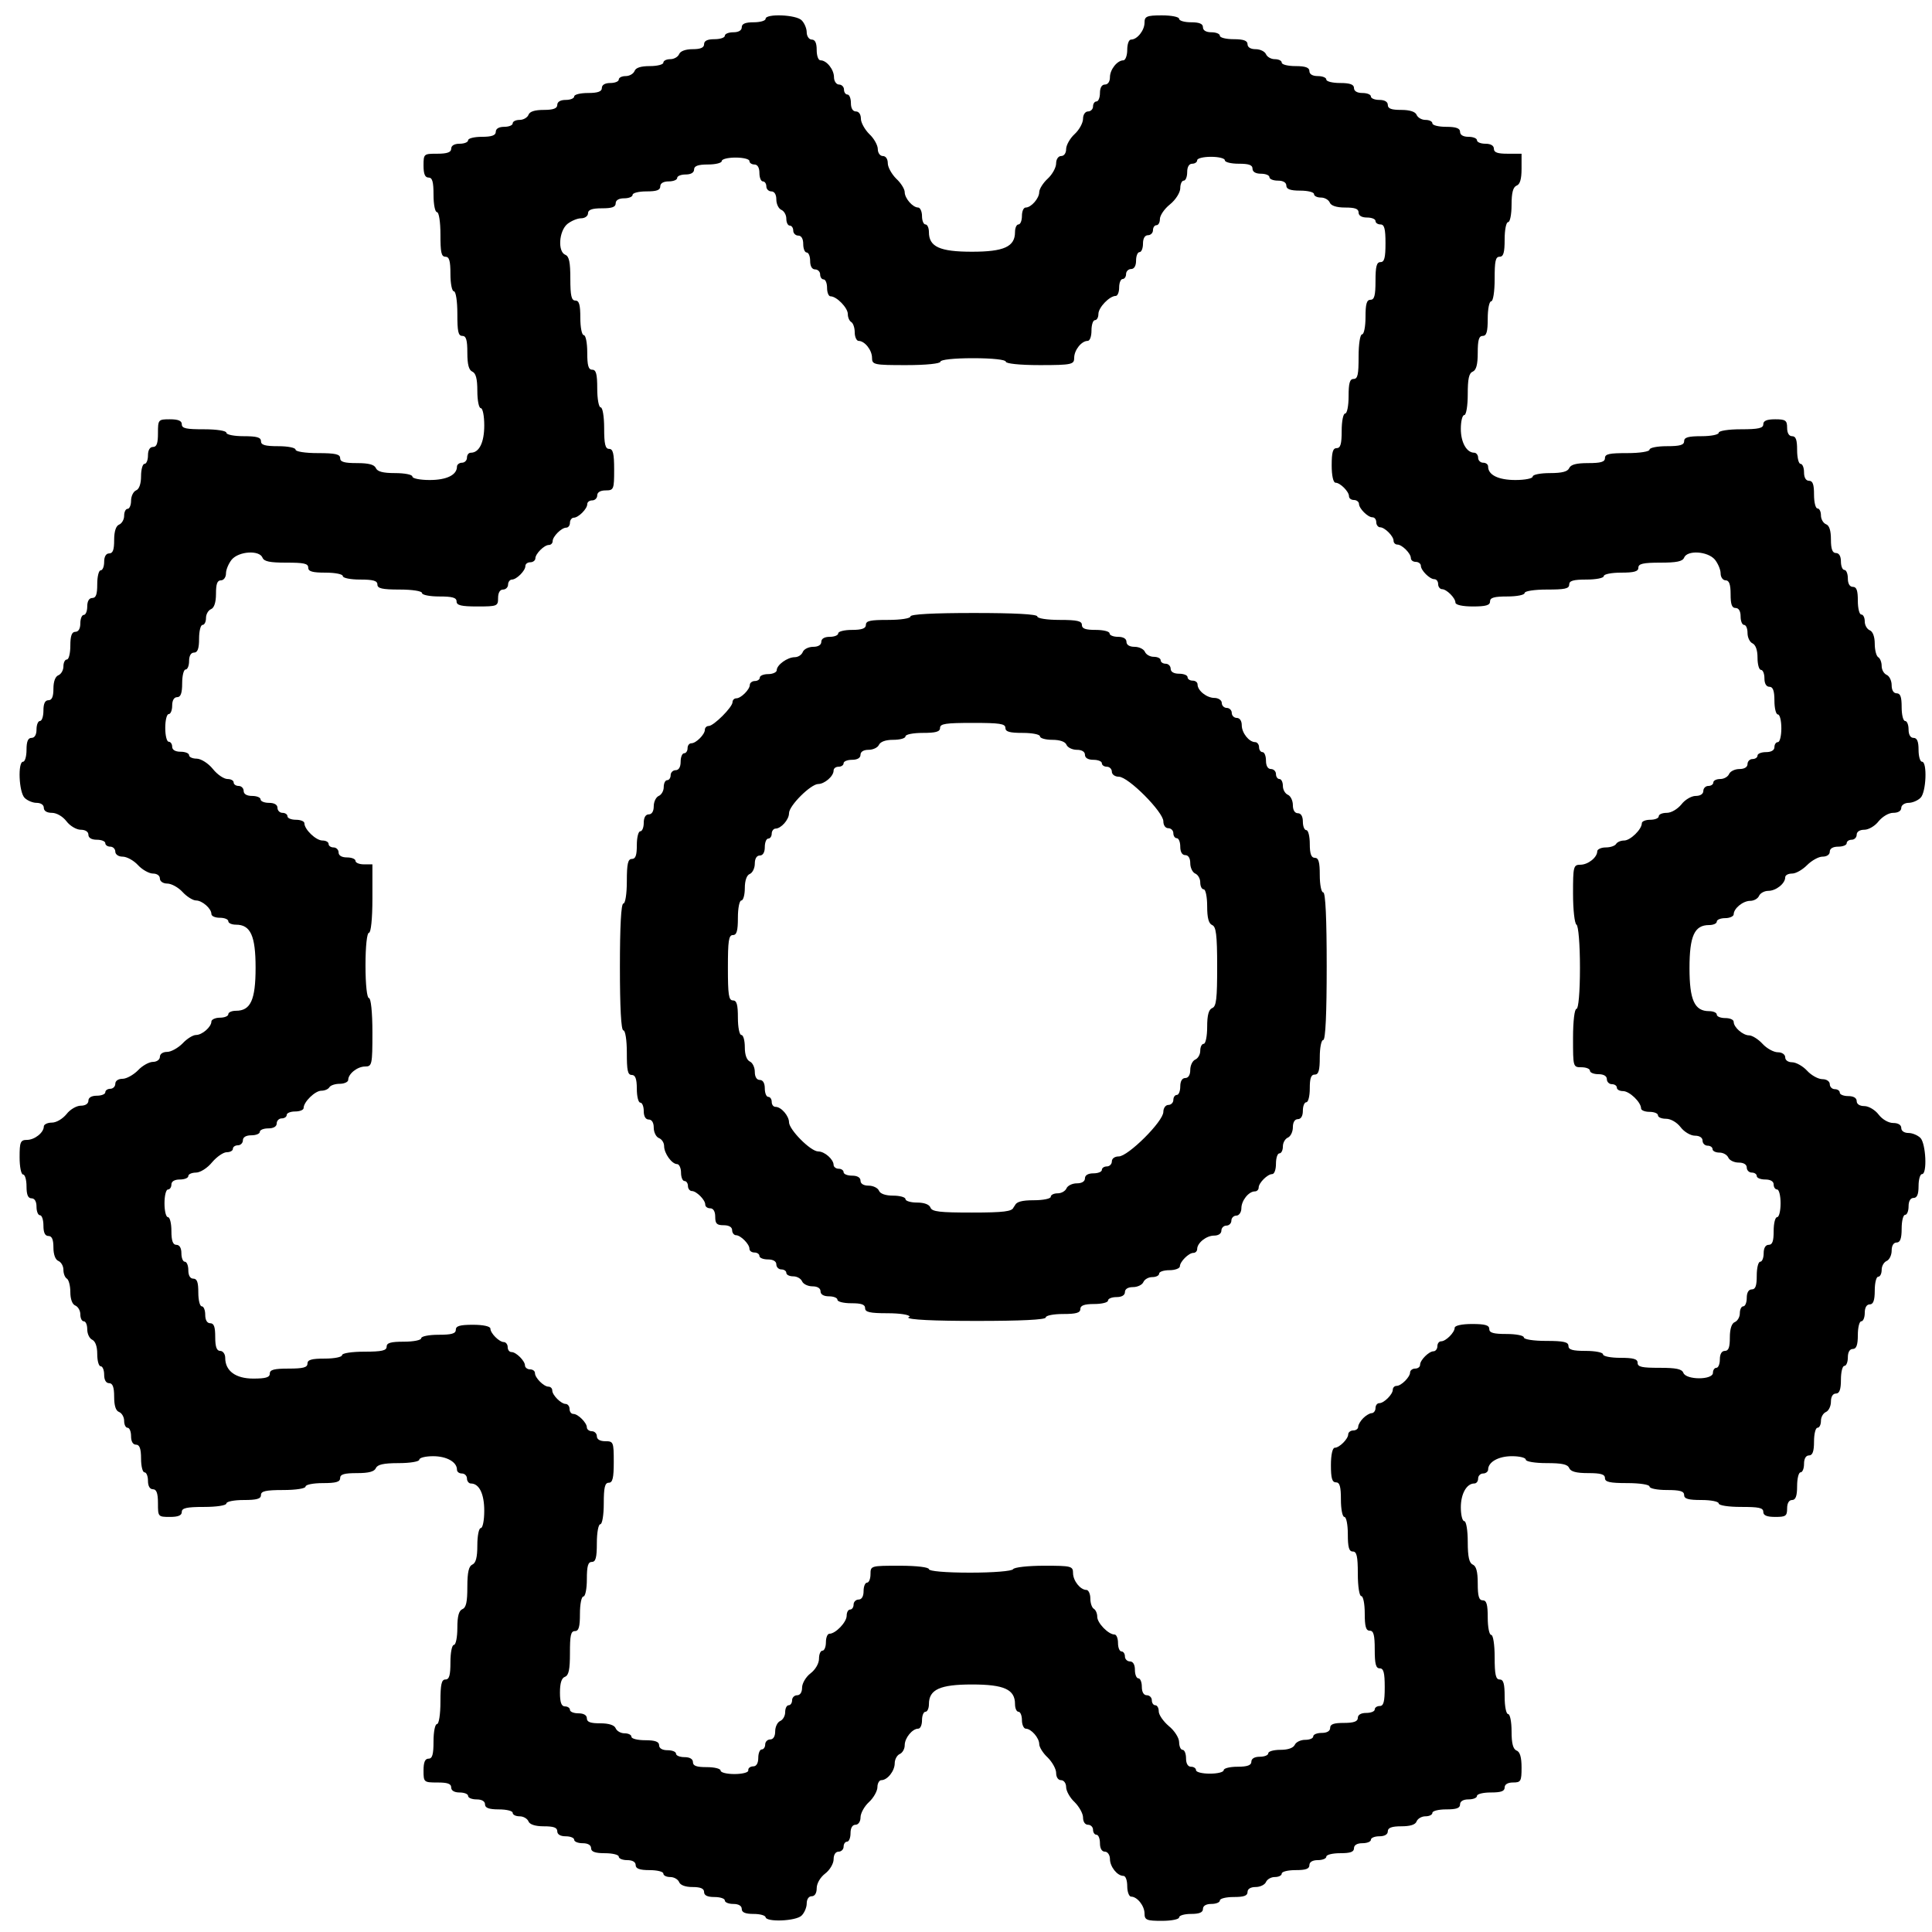 <svg width="19" height="19" version="1.1" viewBox="0 0 5.027 5.027" xml:space="preserve" xmlns="http://www.w3.org/2000/svg"><path d="m1.992 4.989c0-0.005-0.014-0.009-0.031-0.009-0.022 0-0.031-0.004-0.031-0.013 0-0.008-0.008-0.013-0.022-0.013-0.012 0-0.022-0.004-0.022-0.009s-0.012-0.009-0.027-0.009c-0.018 0-0.027-0.004-0.027-0.013 0-0.009-0.009-0.013-0.03-0.013-0.019 0-0.032-0.005-0.035-0.013-0.003-0.007-0.013-0.013-0.023-0.013-0.01 0-0.018-0.004-0.018-0.009s-0.016-0.009-0.036-0.009c-0.026 0-0.036-0.004-0.036-0.013 0-0.008-0.008-0.013-0.022-0.013-0.012 0-0.022-0.004-0.022-0.009s-0.016-0.009-0.036-0.009c-0.026 0-0.036-0.004-0.036-0.013 0-0.008-0.008-0.013-0.022-0.013-0.012 0-0.022-0.004-0.022-0.009s-0.01-0.009-0.022-0.009c-0.014 0-0.022-0.005-0.022-0.013 0-0.01-0.01-0.013-0.035-0.013-0.023 0-0.037-0.005-0.04-0.013-0.003-0.007-0.013-0.013-0.023-0.013-0.01 0-0.018-0.004-0.018-0.009s-0.016-0.009-0.036-0.009c-0.026 0-0.036-0.004-0.036-0.013 0-0.008-0.008-0.013-0.022-0.013-0.012 0-0.022-0.004-0.022-0.009s-0.01-0.009-0.022-0.009c-0.014 0-0.022-0.005-0.022-0.013 0-0.01-0.01-0.013-0.036-0.013-0.035 0-0.036-7.405e-4 -0.036-0.031 0-0.022 0.004-0.031 0.013-0.031 0.01 0 0.013-0.011 0.013-0.045 0-0.025 0.004-0.045 0.009-0.045 0.005 0 0.009-0.025 0.009-0.058 0-0.046 0.003-0.058 0.013-0.058 0.01 0 0.013-0.011 0.013-0.045 0-0.025 0.004-0.045 0.009-0.045s0.009-0.02 0.009-0.044c0-0.031 0.004-0.045 0.013-0.049 0.01-0.004 0.013-0.019 0.013-0.058s0.004-0.054 0.013-0.058c0.009-0.004 0.013-0.018 0.013-0.05 0-0.025 0.004-0.045 0.009-0.045s0.009-0.02 0.009-0.045c0-0.044-0.013-0.071-0.035-0.071-0.005 0-0.01-0.006-0.01-0.013 0-0.007-0.006-0.013-0.013-0.013-0.007 0-0.013-0.004-0.013-0.01 0-0.02-0.027-0.035-0.062-0.035-0.02 0-0.036 0.004-0.036 0.009 0 0.005-0.024 0.009-0.054 0.009-0.04 0-0.055 0.004-0.059 0.013-0.004 0.009-0.018 0.013-0.049 0.013-0.033 0-0.044 0.003-0.044 0.013 0 0.01-0.011 0.013-0.045 0.013-0.025 0-0.045 0.004-0.045 0.009 0 0.005-0.025 0.009-0.058 0.009-0.046 0-0.058 0.003-0.058 0.013 0 0.01-0.011 0.013-0.045 0.013-0.025 0-0.045 0.004-0.045 0.009 0 0.005-0.025 0.009-0.058 0.009-0.046 0-0.058 0.003-0.058 0.013 0 0.009-0.009 0.013-0.031 0.013-0.031 0-0.031-8.534e-4 -0.031-0.036 0-0.026-0.004-0.036-0.013-0.036-0.008 0-0.013-0.008-0.013-0.022 0-0.012-0.004-0.022-0.009-0.022s-0.009-0.016-0.009-0.036c0-0.026-0.004-0.036-0.013-0.036-0.008 0-0.013-0.008-0.013-0.022 0-0.012-0.004-0.022-0.009-0.022s-0.009-0.008-0.009-0.018c0-0.01-0.006-0.02-0.013-0.023-0.009-0.003-0.013-0.017-0.013-0.04 0-0.025-0.004-0.035-0.013-0.035-0.008 0-0.013-0.008-0.013-0.022 0-0.012-0.004-0.022-0.009-0.022s-0.009-0.014-0.009-0.032c0-0.02-0.005-0.033-0.013-0.037-0.007-0.003-0.013-0.015-0.013-0.027s-0.004-0.021-0.009-0.021-0.009-0.008-0.009-0.018c0-0.01-0.006-0.02-0.013-0.023-0.008-0.003-0.013-0.017-0.013-0.035 0-0.016-0.004-0.032-0.009-0.035-0.005-0.003-0.009-0.013-0.009-0.023 0-0.01-0.006-0.02-0.013-0.023-0.008-0.003-0.013-0.017-0.013-0.035 0-0.021-0.004-0.03-0.013-0.03-0.009 0-0.013-0.009-0.013-0.027 0-0.015-0.004-0.027-0.009-0.027-0.005 0-0.009-0.01-0.009-0.022 0-0.014-0.005-0.022-0.013-0.022-0.009 0-0.013-0.009-0.013-0.031 0-0.017-0.004-0.031-0.009-0.031-0.005 0-0.009-0.02-0.009-0.045 0-0.039 0.002-0.045 0.019-0.045 0.02 0 0.044-0.019 0.044-0.035 0-0.005 0.009-0.01 0.021-0.01 0.012 0 0.028-0.01 0.038-0.022 0.009-0.012 0.026-0.022 0.037-0.022 0.012 0 0.02-0.005 0.02-0.013 0-0.008 0.008-0.013 0.022-0.013 0.012 0 0.022-0.004 0.022-0.009s0.006-0.009 0.013-0.009c0.007 0 0.013-0.006 0.013-0.013 0-0.008 0.008-0.013 0.019-0.013 0.01 0 0.028-0.01 0.04-0.022 0.011-0.012 0.029-0.022 0.039-0.022 0.01 0 0.018-0.006 0.018-0.013 0-0.008 0.008-0.013 0.019-0.013 0.01 0 0.028-0.01 0.04-0.022 0.011-0.012 0.027-0.022 0.035-0.022 0.016 0 0.04-0.021 0.04-0.035 0-0.005 0.01-0.01 0.022-0.01 0.012 0 0.022-0.004 0.022-0.009s0.009-0.009 0.02-0.009c0.038 0 0.051-0.028 0.051-0.112 0-0.083-0.013-0.112-0.051-0.112-0.011 0-0.02-0.004-0.02-0.009s-0.01-0.009-0.022-0.009c-0.012 0-0.022-0.004-0.022-0.01 0-0.014-0.024-0.035-0.04-0.035-0.008 0-0.024-0.01-0.035-0.022-0.011-0.012-0.029-0.022-0.04-0.022-0.011 0-0.019-0.006-0.019-0.013 0-0.008-0.008-0.013-0.018-0.013-0.01 0-0.028-0.01-0.039-0.022-0.011-0.012-0.029-0.022-0.04-0.022-0.011 0-0.019-0.006-0.019-0.013 0-0.007-0.006-0.013-0.013-0.013-0.007 0-0.013-0.004-0.013-0.009s-0.01-0.009-0.022-0.009c-0.014 0-0.022-0.005-0.022-0.013 0-0.008-0.008-0.013-0.02-0.013-0.011 0-0.028-0.01-0.037-0.022-0.01-0.013-0.026-0.022-0.038-0.022-0.013 0-0.021-0.005-0.021-0.013 0-0.008-0.008-0.013-0.019-0.013-0.01 0-0.024-0.006-0.031-0.013-0.015-0.015-0.018-0.094-0.004-0.094 0.005 0 0.009-0.014 0.009-0.031 0-0.022 0.004-0.031 0.013-0.031 0.008 0 0.013-0.008 0.013-0.022 0-0.012 0.004-0.022 0.009-0.022 0.005 0 0.009-0.012 0.009-0.027 0-0.018 0.004-0.027 0.013-0.027 0.009 0 0.013-0.009 0.013-0.03 0-0.019 0.005-0.032 0.013-0.035 0.007-0.003 0.013-0.013 0.013-0.023 0-0.01 0.004-0.018 0.009-0.018s0.009-0.016 0.009-0.036c0-0.026 0.004-0.036 0.013-0.036 0.008 0 0.013-0.008 0.013-0.022 0-0.012 0.004-0.022 0.009-0.022s0.009-0.01 0.009-0.022c0-0.014 0.005-0.022 0.013-0.022 0.01 0 0.013-0.01 0.013-0.036 0-0.02 0.004-0.036 0.009-0.036 0.005 0 0.009-0.01 0.009-0.022 0-0.014 0.005-0.022 0.013-0.022 0.01 0 0.013-0.01 0.013-0.035 0-0.023 0.005-0.037 0.013-0.04 0.007-0.003 0.013-0.013 0.013-0.023 0-0.01 0.004-0.018 0.009-0.018s0.009-0.01 0.009-0.021c0-0.012 0.006-0.024 0.013-0.027 0.008-0.003 0.013-0.017 0.013-0.037 0-0.017 0.004-0.032 0.009-0.032s0.009-0.01 0.009-0.022c0-0.014 0.005-0.022 0.013-0.022 0.01 0 0.013-0.01 0.013-0.036 0-0.035 7.3982e-4 -0.036 0.031-0.036 0.022 0 0.031 0.004 0.031 0.013 0 0.011 0.012 0.013 0.058 0.013 0.033 0 0.058 0.004 0.058 0.009 0 0.005 0.02 0.009 0.045 0.009 0.034 0 0.045 0.003 0.045 0.013 0 0.01 0.011 0.013 0.045 0.013 0.025 0 0.045 0.004 0.045 0.009 0 0.005 0.025 0.009 0.058 0.009 0.046 0 0.058 0.003 0.058 0.013 0 0.01 0.011 0.013 0.044 0.013 0.031 0 0.045 0.004 0.049 0.013 0.004 0.009 0.018 0.013 0.05 0.013 0.025 0 0.045 0.004 0.045 0.009s0.02 0.009 0.045 0.009c0.044 0 0.071-0.013 0.071-0.035 0-0.005 0.006-0.01 0.013-0.01 0.007 0 0.013-0.006 0.013-0.013 0-0.007 0.004-0.013 0.01-0.013 0.022 0 0.035-0.027 0.035-0.071 0-0.025-0.004-0.045-0.009-0.045s-0.009-0.02-0.009-0.045c0-0.032-0.004-0.046-0.013-0.05-0.009-0.004-0.013-0.018-0.013-0.049 0-0.033-0.003-0.044-0.013-0.044-0.011 0-0.013-0.012-0.013-0.058 0-0.033-0.004-0.058-0.009-0.058-0.005 0-0.009-0.02-0.009-0.045 0-0.034-0.003-0.045-0.013-0.045-0.011 0-0.013-0.012-0.013-0.058 0-0.033-0.004-0.058-0.009-0.058-0.005 0-0.009-0.02-0.009-0.045 0-0.034-0.003-0.045-0.013-0.045-0.009 0-0.013-0.009-0.013-0.031 0-0.031 8.534e-4 -0.031 0.036-0.031 0.026 0 0.036-0.004 0.036-0.013 0-0.008 0.008-0.013 0.022-0.013 0.012 0 0.022-0.004 0.022-0.009 0-0.005 0.016-0.009 0.036-0.009 0.026 0 0.036-0.004 0.036-0.013 0-0.008 0.008-0.013 0.022-0.013 0.012 0 0.022-0.004 0.022-0.009 0-0.005 0.008-0.009 0.018-0.009 0.01 0 0.02-0.006 0.023-0.013 0.003-0.009 0.017-0.013 0.04-0.013 0.025 0 0.035-0.004 0.035-0.013 0-0.008 0.008-0.013 0.022-0.013 0.012 0 0.022-0.004 0.022-0.009s0.016-0.009 0.036-0.009c0.026 0 0.036-0.004 0.036-0.013 0-0.008 0.008-0.013 0.022-0.013 0.012 0 0.022-0.004 0.022-0.009s0.008-0.009 0.018-0.009c0.01 0 0.02-0.006 0.023-0.013 0.003-0.009 0.017-0.013 0.04-0.013 0.019 0 0.035-0.004 0.035-0.009s0.008-0.009 0.018-0.009c0.01 0 0.02-0.006 0.023-0.013 0.003-0.008 0.017-0.013 0.035-0.013 0.021 0 0.03-0.004 0.03-0.013 0-0.009 0.009-0.013 0.027-0.013 0.015 0 0.027-0.004 0.027-0.009 0-0.005 0.01-0.009 0.022-0.009 0.014 0 0.022-0.005 0.022-0.013 0-0.009 0.009-0.013 0.031-0.013 0.017 0 0.031-0.004 0.031-0.009 0-0.014 0.08-0.011 0.094 0.004 0.007 0.007 0.013 0.021 0.013 0.031 0 0.01 0.006 0.019 0.013 0.019 0.009 0 0.013 0.009 0.013 0.027 0 0.015 0.004 0.027 0.01 0.027 0.016 0 0.035 0.024 0.035 0.044 0 0.01 0.006 0.019 0.013 0.019 0.007 0 0.013 0.006 0.013 0.013 0 0.007 0.004 0.013 0.009 0.013s0.009 0.01 0.009 0.022c0 0.014 0.005 0.022 0.013 0.022 0.008 0 0.013 0.008 0.013 0.019 0 0.01 0.01 0.028 0.022 0.04 0.012 0.011 0.022 0.029 0.022 0.039 0 0.01 0.006 0.018 0.013 0.018 0.008 0 0.013 0.008 0.013 0.019 0 0.01 0.01 0.028 0.022 0.04 0.012 0.011 0.022 0.027 0.022 0.035 0 0.016 0.021 0.04 0.035 0.04 0.005 0 0.01 0.01 0.01 0.022 0 0.012 0.004 0.022 0.009 0.022s0.009 0.009 0.009 0.02c0 0.038 0.028 0.051 0.112 0.051 0.083 0 0.112-0.013 0.112-0.051 0-0.011 0.004-0.02 0.009-0.02s0.009-0.01 0.009-0.022c0-0.012 0.004-0.022 0.01-0.022 0.014 0 0.035-0.024 0.035-0.04 0-0.008 0.01-0.024 0.022-0.035 0.012-0.011 0.022-0.029 0.022-0.04 0-0.011 0.006-0.019 0.013-0.019 0.008 0 0.013-0.008 0.013-0.018 0-0.01 0.01-0.028 0.022-0.039 0.012-0.011 0.022-0.029 0.022-0.04 0-0.011 0.006-0.019 0.013-0.019 0.007 0 0.013-0.006 0.013-0.013 0-0.007 0.004-0.013 0.009-0.013s0.009-0.01 0.009-0.022c0-0.014 0.005-0.022 0.013-0.022 0.008 0 0.013-0.008 0.013-0.019 0-0.02 0.019-0.044 0.035-0.044 0.005 0 0.01-0.012 0.01-0.027 0-0.015 0.004-0.027 0.01-0.027 0.016 0 0.035-0.024 0.035-0.044 0-0.016 0.005-0.019 0.045-0.019 0.025 0 0.045 0.004 0.045 0.009 0 0.005 0.014 0.009 0.031 0.009 0.022 0 0.031 0.004 0.031 0.013 0 0.008 0.008 0.013 0.022 0.013 0.012 0 0.022 0.004 0.022 0.009 0 0.005 0.016 0.009 0.036 0.009 0.026 0 0.036 0.004 0.036 0.013 0 0.008 0.008 0.013 0.021 0.013 0.012 0 0.024 0.006 0.027 0.013 0.003 0.007 0.013 0.013 0.023 0.013 0.01 0 0.018 0.004 0.018 0.009s0.016 0.009 0.036 0.009c0.026 0 0.036 0.004 0.036 0.013 0 0.008 0.008 0.013 0.022 0.013 0.012 0 0.022 0.004 0.022 0.009 0 0.005 0.016 0.009 0.036 0.009 0.026 0 0.036 0.004 0.036 0.013 0 0.008 0.008 0.013 0.022 0.013 0.012 0 0.022 0.004 0.022 0.009 0 0.005 0.01 0.009 0.022 0.009 0.014 0 0.022 0.005 0.022 0.013 0 0.01 0.01 0.013 0.035 0.013 0.023 0 0.037 0.005 0.04 0.013 0.003 0.007 0.013 0.013 0.023 0.013 0.01 0 0.018 0.004 0.018 0.009s0.016 0.009 0.036 0.009c0.026 0 0.036 0.004 0.036 0.013 0 0.008 0.008 0.013 0.022 0.013 0.012 0 0.022 0.004 0.022 0.009s0.01 0.009 0.022 0.009c0.014 0 0.022 0.005 0.022 0.013 0 0.01 0.01 0.013 0.036 0.013h0.036v0.039c0 0.027-0.004 0.041-0.013 0.044-0.009 0.004-0.013 0.018-0.013 0.05 0 0.025-0.004 0.045-0.009 0.045s-0.009 0.02-0.009 0.045c0 0.034-0.003 0.045-0.013 0.045-0.011 0-0.013 0.012-0.013 0.058 0 0.033-0.004 0.058-0.009 0.058-0.005 0-0.009 0.02-0.009 0.045 0 0.034-0.003 0.045-0.013 0.045-0.01 0-0.013 0.011-0.013 0.044 0 0.031-0.004 0.045-0.013 0.049-0.01 0.004-0.013 0.019-0.013 0.059 0 0.03-0.004 0.054-0.009 0.054-0.005 0-0.009 0.016-0.009 0.036 0 0.035 0.015 0.062 0.035 0.062 0.005 0 0.01 0.006 0.01 0.013 0 0.007 0.006 0.013 0.013 0.013 0.007 0 0.013 0.004 0.013 0.01 0 0.022 0.027 0.035 0.071 0.035 0.025 0 0.045-0.004 0.045-0.009s0.02-0.009 0.045-0.009c0.032 0 0.046-0.004 0.05-0.013 0.004-0.009 0.018-0.013 0.049-0.013 0.033 0 0.044-0.003 0.044-0.013 0-0.011 0.012-0.013 0.058-0.013 0.033 0 0.058-0.004 0.058-0.009 0-0.005 0.02-0.009 0.045-0.009 0.034 0 0.045-0.003 0.045-0.013 0-0.01 0.011-0.013 0.045-0.013 0.025 0 0.045-0.004 0.045-0.009 0-0.005 0.025-0.009 0.058-0.009 0.046 0 0.058-0.003 0.058-0.013 0-0.009 0.009-0.013 0.031-0.013 0.027 0 0.031 0.003 0.031 0.022 0 0.014 0.005 0.022 0.013 0.022 0.01 0 0.013 0.01 0.013 0.036 0 0.02 0.004 0.036 0.009 0.036s0.009 0.01 0.009 0.022c0 0.014 0.005 0.022 0.013 0.022 0.01 0 0.013 0.01 0.013 0.036 0 0.02 0.004 0.036 0.009 0.036s0.009 0.008 0.009 0.018c0 0.01 0.006 0.02 0.013 0.023 0.009 0.003 0.013 0.017 0.013 0.04 0 0.025 0.004 0.035 0.013 0.035 0.008 0 0.013 0.008 0.013 0.022 0 0.012 0.004 0.022 0.009 0.022s0.009 0.01 0.009 0.022c0 0.014 0.005 0.022 0.013 0.022 0.01 0 0.013 0.01 0.013 0.036 0 0.02 0.004 0.036 0.009 0.036s0.009 0.008 0.009 0.018c0 0.01 0.006 0.02 0.013 0.023 0.008 0.003 0.013 0.017 0.013 0.035 0 0.016 0.004 0.032 0.009 0.035 0.005 0.003 0.009 0.013 0.009 0.023 0 0.01 0.006 0.02 0.013 0.023 0.007 0.003 0.013 0.015 0.013 0.027 0 0.013 0.005 0.021 0.013 0.021 0.01 0 0.013 0.01 0.013 0.036 0 0.02 0.004 0.036 0.009 0.036s0.009 0.01 0.009 0.022c0 0.014 0.005 0.022 0.013 0.022 0.009 0 0.013 0.009 0.013 0.031 0 0.017 0.004 0.031 0.009 0.031 0.014 0 0.011 0.08-0.004 0.094-0.007 0.007-0.021 0.013-0.031 0.013-0.01 0-0.019 0.006-0.019 0.013 0 0.008-0.008 0.013-0.021 0.013-0.012 0-0.028 0.01-0.038 0.022-0.009 0.012-0.026 0.022-0.037 0.022-0.012 0-0.02 0.005-0.02 0.013 0 0.007-0.006 0.013-0.013 0.013-0.007 0-0.013 0.004-0.013 0.009s-0.01 0.009-0.022 0.009c-0.014 0-0.022 0.005-0.022 0.013 0 0.008-0.008 0.013-0.019 0.013-0.01 0-0.028 0.01-0.04 0.022s-0.029 0.022-0.039 0.022-0.018 0.004-0.018 0.01c0 0.016-0.024 0.035-0.044 0.035-0.01 0-0.021 0.006-0.024 0.013-0.003 0.007-0.013 0.013-0.023 0.013-0.019 0-0.043 0.02-0.043 0.035 0 0.005-0.01 0.01-0.022 0.01-0.012 0-0.022 0.004-0.022 0.009s-0.009 0.009-0.02 0.009c-0.038 0-0.051 0.028-0.051 0.112 0 0.083 0.013 0.112 0.051 0.112 0.011 0 0.02 0.004 0.02 0.009s0.01 0.009 0.022 0.009c0.012 0 0.022 0.004 0.022 0.01 0 0.014 0.024 0.035 0.04 0.035 0.008 0 0.024 0.01 0.035 0.022 0.011 0.012 0.029 0.022 0.04 0.022 0.011 0 0.019 0.006 0.019 0.013 0 0.008 0.008 0.013 0.018 0.013 0.01 0 0.028 0.01 0.039 0.022 0.011 0.012 0.029 0.022 0.04 0.022 0.011 0 0.019 0.006 0.019 0.013 0 0.007 0.006 0.013 0.013 0.013 0.007 0 0.013 0.004 0.013 0.009s0.01 0.009 0.022 0.009c0.014 0 0.022 0.005 0.022 0.013 0 0.008 0.008 0.013 0.02 0.013 0.011 0 0.028 0.01 0.037 0.022 0.01 0.013 0.026 0.022 0.038 0.022 0.013 0 0.021 0.005 0.021 0.013 0 0.008 0.008 0.013 0.019 0.013 0.01 0 0.024 0.006 0.031 0.013 0.014 0.015 0.018 0.094 0.004 0.094-0.005 0-0.009 0.014-0.009 0.031 0 0.022-0.004 0.031-0.013 0.031-0.008 0-0.013 0.008-0.013 0.022 0 0.012-0.004 0.022-0.009 0.022s-0.009 0.016-0.009 0.036c0 0.026-0.004 0.036-0.013 0.036-0.008 0-0.013 0.008-0.013 0.021 0 0.012-0.006 0.024-0.013 0.027-0.007 0.003-0.013 0.013-0.013 0.023 0 0.01-0.004 0.018-0.009 0.018s-0.009 0.016-0.009 0.036c0 0.026-0.004 0.036-0.013 0.036-0.008 0-0.013 0.008-0.013 0.022 0 0.012-0.004 0.022-0.009 0.022s-0.009 0.016-0.009 0.036c0 0.026-0.004 0.036-0.013 0.036-0.008 0-0.013 0.008-0.013 0.022 0 0.012-0.004 0.022-0.009 0.022s-0.009 0.016-0.009 0.036c0 0.026-0.004 0.036-0.013 0.036-0.008 0-0.013 0.008-0.013 0.021 0 0.012-0.006 0.024-0.013 0.027-0.007 0.003-0.013 0.013-0.013 0.023 0 0.01-0.004 0.018-0.009 0.018s-0.009 0.016-0.009 0.036c0 0.026-0.004 0.036-0.013 0.036-0.008 0-0.013 0.008-0.013 0.022 0 0.012-0.004 0.022-0.009 0.022s-0.009 0.016-0.009 0.036c0 0.026-0.004 0.036-0.013 0.036-0.008 0-0.013 0.008-0.013 0.022 0 0.02-0.004 0.022-0.031 0.022-0.022 0-0.031-0.004-0.031-0.013 0-0.011-0.012-0.013-0.058-0.013-0.033 0-0.058-0.004-0.058-0.009 0-0.005-0.02-0.009-0.045-0.009-0.034 0-0.045-0.003-0.045-0.013 0-0.01-0.011-0.013-0.045-0.013-0.025 0-0.045-0.004-0.045-0.009 0-0.005-0.025-0.009-0.058-0.009-0.046 0-0.058-0.003-0.058-0.013 0-0.01-0.011-0.013-0.044-0.013-0.031 0-0.045-0.004-0.049-0.013-0.004-0.01-0.019-0.013-0.059-0.013-0.03 0-0.054-0.004-0.054-0.009 0-0.005-0.016-0.009-0.036-0.009-0.035 0-0.062 0.015-0.062 0.035 0 0.005-0.006 0.01-0.013 0.01-0.007 0-0.013 0.006-0.013 0.013 0 0.007-0.004 0.013-0.01 0.013-0.02 0-0.035 0.027-0.035 0.062 0 0.02 0.004 0.036 0.009 0.036 0.005 0 0.009 0.024 0.009 0.054 0 0.04 0.004 0.055 0.013 0.059 0.009 0.004 0.013 0.018 0.013 0.049 0 0.033 0.003 0.044 0.013 0.044 0.01 0 0.013 0.011 0.013 0.045 0 0.025 0.004 0.045 0.009 0.045 0.005 0 0.009 0.025 0.009 0.058 0 0.046 0.003 0.058 0.013 0.058 0.01 0 0.013 0.011 0.013 0.045 0 0.025 0.004 0.045 0.009 0.045s0.009 0.02 0.009 0.045c0 0.032 0.004 0.046 0.013 0.05 0.009 0.003 0.013 0.018 0.013 0.044 0 0.036-0.002 0.039-0.022 0.039-0.014 0-0.022 0.005-0.022 0.013 0 0.01-0.01 0.013-0.036 0.013-0.02 0-0.036 0.004-0.036 0.009s-0.01 0.009-0.022 0.009c-0.014 0-0.022 0.005-0.022 0.013 0 0.01-0.01 0.013-0.036 0.013-0.02 0-0.036 0.004-0.036 0.009s-0.008 0.009-0.018 0.009c-0.01 0-0.02 0.006-0.023 0.013-0.003 0.009-0.017 0.013-0.04 0.013-0.025 0-0.035 0.004-0.035 0.013 0 0.008-0.008 0.013-0.022 0.013-0.012 0-0.022 0.004-0.022 0.009s-0.01 0.009-0.022 0.009c-0.014 0-0.022 0.005-0.022 0.013 0 0.01-0.01 0.013-0.036 0.013-0.02 0-0.036 0.004-0.036 0.009s-0.01 0.009-0.022 0.009c-0.014 0-0.022 0.005-0.022 0.013 0 0.01-0.01 0.013-0.036 0.013-0.02 0-0.036 0.004-0.036 0.009s-0.008 0.009-0.018 0.009c-0.01 0-0.02 0.006-0.023 0.013-0.003 0.007-0.015 0.013-0.027 0.013-0.013 0-0.021 0.005-0.021 0.013 0 0.01-0.01 0.013-0.036 0.013-0.02 0-0.036 0.004-0.036 0.009s-0.01 0.009-0.022 0.009c-0.014 0-0.022 0.005-0.022 0.013 0 0.009-0.009 0.013-0.031 0.013-0.017 0-0.031 0.004-0.031 0.009s-0.02 0.009-0.045 0.009c-0.039 0-0.045-0.002-0.045-0.019 0-0.02-0.019-0.044-0.035-0.044-0.005 0-0.01-0.012-0.01-0.027s-0.004-0.027-0.01-0.027c-0.016 0-0.035-0.024-0.035-0.044 0-0.01-0.006-0.019-0.013-0.019-0.008 0-0.013-0.008-0.013-0.022 0-0.012-0.004-0.022-0.009-0.022s-0.009-0.006-0.009-0.013c0-0.007-0.006-0.013-0.013-0.013-0.008 0-0.013-0.008-0.013-0.019 0-0.01-0.01-0.028-0.022-0.04-0.012-0.011-0.022-0.029-0.022-0.039 0-0.01-0.006-0.018-0.013-0.018-0.008 0-0.013-0.008-0.013-0.019 0-0.01-0.01-0.028-0.022-0.04-0.012-0.011-0.022-0.027-0.022-0.035 0-0.016-0.021-0.04-0.035-0.04-0.005 0-0.01-0.01-0.01-0.022 0-0.012-0.004-0.022-0.009-0.022s-0.009-0.009-0.009-0.02c0-0.038-0.028-0.051-0.112-0.051-0.083 0-0.112 0.013-0.112 0.051 0 0.011-0.004 0.02-0.009 0.02s-0.009 0.01-0.009 0.022-0.004 0.022-0.01 0.022c-0.015 0-0.035 0.024-0.035 0.043 0 0.01-0.006 0.02-0.013 0.023-0.007 0.003-0.013 0.014-0.013 0.024 0 0.02-0.019 0.044-0.035 0.044-0.005 0-0.01 0.008-0.01 0.018 0 0.01-0.01 0.028-0.022 0.039-0.012 0.011-0.022 0.029-0.022 0.04 0 0.011-0.006 0.019-0.013 0.019-0.008 0-0.013 0.008-0.013 0.022 0 0.012-0.004 0.022-0.009 0.022s-0.009 0.006-0.009 0.013c0 0.007-0.006 0.013-0.013 0.013-0.008 0-0.013 0.008-0.013 0.02 0 0.011-0.01 0.028-0.022 0.037-0.013 0.01-0.022 0.026-0.022 0.038 0 0.013-0.005 0.021-0.013 0.021-0.008 0-0.013 0.008-0.013 0.019 0 0.01-0.006 0.024-0.013 0.031-0.014 0.015-0.094 0.018-0.094 0.004zm-0.045-0.384c0-0.005 0.006-0.009 0.013-0.009 0.008 0 0.013-0.008 0.013-0.022 0-0.012 0.004-0.022 0.009-0.022s0.009-0.006 0.009-0.013c0-0.007 0.006-0.013 0.013-0.013 0.008 0 0.013-0.008 0.013-0.021 0-0.012 0.006-0.024 0.013-0.027 0.007-0.003 0.013-0.013 0.013-0.023 0-0.01 0.004-0.018 0.009-0.018s0.009-0.006 0.009-0.013c0-0.007 0.006-0.013 0.013-0.013 0.008 0 0.013-0.008 0.013-0.02 0-0.011 0.01-0.028 0.022-0.037 0.013-0.01 0.022-0.026 0.022-0.038 0-0.012 0.004-0.021 0.009-0.021s0.009-0.01 0.009-0.022c0-0.012 0.004-0.022 0.009-0.022 0.016 0 0.045-0.03 0.045-0.047 0-0.009 0.004-0.016 0.009-0.016s0.009-0.006 0.009-0.013c0-0.007 0.006-0.013 0.013-0.013 0.008 0 0.013-0.008 0.013-0.022 0-0.012 0.004-0.022 0.009-0.022s0.009-0.01 0.009-0.022c0-0.022 8.956e-4 -0.022 0.076-0.022 0.045 0 0.076 0.004 0.076 0.009 0 0.005 0.042 0.009 0.107 0.009 0.061 0 0.109-0.004 0.112-0.009 0.003-0.005 0.039-0.009 0.081-0.009 0.07 0 0.075 0.001 0.075 0.019 0 0.02 0.019 0.044 0.035 0.044 0.005 0 0.01 0.01 0.01 0.022 0 0.012 0.004 0.024 0.009 0.027 0.005 0.003 0.009 0.012 0.009 0.021 0 0.016 0.029 0.046 0.045 0.046 0.005 0 0.009 0.01 0.009 0.022 0 0.012 0.004 0.022 0.009 0.022s0.009 0.006 0.009 0.013c0 0.007 0.006 0.013 0.013 0.013 0.008 0 0.013 0.008 0.013 0.022 0 0.012 0.004 0.022 0.009 0.022s0.009 0.01 0.009 0.022c0 0.014 0.005 0.022 0.013 0.022 0.007 0 0.013 0.006 0.013 0.013 0 0.007 0.004 0.013 0.009 0.013s0.009 0.007 0.009 0.016c0 0.009 0.012 0.026 0.026 0.038 0.015 0.012 0.027 0.031 0.027 0.042 2.046e-4 0.011 0.004 0.02 0.009 0.02 0.005 0 0.009 0.01 0.009 0.022 0 0.014 0.005 0.022 0.013 0.022 0.007 0 0.013 0.004 0.013 0.009s0.016 0.009 0.036 0.009c0.02 0 0.036-0.004 0.036-0.009s0.016-0.009 0.036-0.009c0.026 0 0.036-0.004 0.036-0.013 0-0.008 0.008-0.013 0.022-0.013 0.012 0 0.022-0.004 0.022-0.009s0.014-0.009 0.032-0.009c0.02 0 0.033-0.005 0.037-0.013 0.003-0.007 0.015-0.013 0.027-0.013 0.012 0 0.021-0.004 0.021-0.009s0.01-0.009 0.022-0.009c0.014 0 0.022-0.005 0.022-0.013 0-0.01 0.01-0.013 0.036-0.013 0.026 0 0.036-0.004 0.036-0.013 0-0.008 0.008-0.013 0.022-0.013 0.012 0 0.022-0.004 0.022-0.009s0.006-0.009 0.013-0.009c0.01 0 0.013-0.011 0.013-0.049s-0.003-0.049-0.013-0.049c-0.01 0-0.013-0.011-0.013-0.049 0-0.038-0.003-0.049-0.013-0.049-0.01 0-0.013-0.011-0.013-0.045 0-0.025-0.004-0.045-0.009-0.045-0.005 0-0.009-0.025-0.009-0.058 0-0.046-0.003-0.058-0.013-0.058-0.01 0-0.013-0.011-0.013-0.045 0-0.025-0.004-0.045-0.009-0.045s-0.009-0.02-0.009-0.045c0-0.034-0.003-0.045-0.013-0.045-0.01 0-0.013-0.011-0.013-0.045 0-0.026 0.004-0.045 0.01-0.045 0.012 0 0.035-0.023 0.035-0.035 0-0.005 0.006-0.01 0.013-0.01 0.007 0 0.013-0.004 0.013-0.01 0-0.005 0.006-0.015 0.013-0.022 0.007-0.007 0.017-0.013 0.022-0.013 0.005 0 0.01-0.006 0.01-0.013 0-0.007 0.004-0.013 0.01-0.013 0.012 0 0.035-0.023 0.035-0.035 0-0.005 0.004-0.01 0.01-0.01 0.012 0 0.035-0.023 0.035-0.035 0-0.005 0.006-0.01 0.013-0.01 0.007 0 0.013-0.004 0.013-0.01 0-0.012 0.023-0.035 0.035-0.035 0.005 0 0.01-0.006 0.01-0.013 0-0.007 0.004-0.013 0.01-0.013 0.012 0 0.035-0.023 0.035-0.035 0-0.006 0.019-0.01 0.045-0.01 0.034 0 0.045 0.003 0.045 0.013 0 0.01 0.011 0.013 0.045 0.013 0.025 0 0.045 0.004 0.045 0.009 0 0.005 0.025 0.009 0.058 0.009 0.046 0 0.058 0.003 0.058 0.013 0 0.01 0.011 0.013 0.045 0.013 0.025 0 0.045 0.004 0.045 0.009s0.02 0.009 0.045 0.009c0.034 0 0.045 0.003 0.045 0.013 0 0.011 0.012 0.013 0.057 0.013 0.043 0 0.058 0.003 0.062 0.013 0.007 0.019 0.077 0.019 0.077 0 0-0.007 0.004-0.013 0.009-0.013s0.009-0.01 0.009-0.022c0-0.014 0.005-0.022 0.013-0.022 0.01 0 0.013-0.01 0.013-0.035 0-0.023 0.005-0.037 0.013-0.04 0.007-0.003 0.013-0.013 0.013-0.023 0-0.01 0.004-0.018 0.009-0.018s0.009-0.01 0.009-0.022c0-0.014 0.005-0.022 0.013-0.022 0.01 0 0.013-0.01 0.013-0.036 0-0.02 0.004-0.036 0.009-0.036s0.009-0.01 0.009-0.022c0-0.014 0.005-0.022 0.013-0.022 0.01 0 0.013-0.01 0.013-0.036 0-0.02 0.004-0.036 0.009-0.036s0.009-0.016 0.009-0.036c0-0.02-0.004-0.036-0.009-0.036s-0.009-0.006-0.009-0.013c0-0.008-0.008-0.013-0.022-0.013-0.012 0-0.022-0.004-0.022-0.009s-0.006-0.009-0.013-0.009c-0.007 0-0.013-0.006-0.013-0.013 0-0.008-0.008-0.013-0.021-0.013-0.012 0-0.024-0.006-0.027-0.013-0.003-0.007-0.013-0.013-0.023-0.013-0.01 0-0.018-0.004-0.018-0.009s-0.006-0.009-0.013-0.009c-0.007 0-0.013-0.006-0.013-0.013 0-0.008-0.008-0.013-0.02-0.013-0.011 0-0.028-0.01-0.037-0.022-0.01-0.013-0.026-0.022-0.038-0.022-0.012 0-0.021-0.004-0.021-0.009s-0.01-0.009-0.022-0.009c-0.012 0-0.022-0.004-0.022-0.009 0-0.016-0.03-0.045-0.047-0.045-0.009 0-0.016-0.004-0.016-0.009s-0.006-0.009-0.013-0.009c-0.007 0-0.013-0.006-0.013-0.013 0-0.008-0.008-0.013-0.022-0.013-0.012 0-0.022-0.004-0.022-0.009s-0.01-0.009-0.022-0.009c-0.022 0-0.022-8.957e-4 -0.022-0.076 0-0.045 0.004-0.076 0.009-0.076 0.005 0 0.009-0.042 0.009-0.107 0-0.061-0.004-0.109-0.009-0.112-0.005-0.003-0.009-0.039-0.009-0.081 0-0.07 0.001-0.075 0.019-0.075 0.02 0 0.044-0.019 0.044-0.035 0-0.005 0.01-0.01 0.022-0.01 0.012 0 0.024-0.004 0.027-0.009 0.003-0.005 0.012-0.009 0.021-0.009 0.016 0 0.046-0.029 0.046-0.045 0-0.005 0.01-0.009 0.022-0.009 0.012 0 0.022-0.004 0.022-0.009s0.009-0.009 0.021-0.009c0.012 0 0.028-0.01 0.038-0.022 0.009-0.012 0.026-0.022 0.037-0.022 0.012 0 0.02-0.005 0.02-0.013 0-0.007 0.006-0.013 0.013-0.013 0.007 0 0.013-0.004 0.013-0.009s0.008-0.009 0.018-0.009c0.01 0 0.02-0.006 0.023-0.013 0.003-0.007 0.015-0.013 0.027-0.013 0.013 0 0.021-0.005 0.021-0.013 0-0.007 0.006-0.013 0.013-0.013 0.007 0 0.013-0.004 0.013-0.009s0.01-0.009 0.022-0.009c0.014 0 0.022-0.005 0.022-0.013 0-0.007 0.004-0.013 0.009-0.013s0.009-0.016 0.009-0.036-0.004-0.036-0.009-0.036-0.009-0.016-0.009-0.036c0-0.026-0.004-0.036-0.013-0.036-0.008 0-0.013-0.008-0.013-0.022 0-0.012-0.004-0.022-0.009-0.022s-0.009-0.014-0.009-0.032c0-0.02-0.005-0.033-0.013-0.037-0.007-0.003-0.013-0.015-0.013-0.027s-0.004-0.021-0.009-0.021-0.009-0.01-0.009-0.022c0-0.014-0.005-0.022-0.013-0.022-0.01 0-0.013-0.01-0.013-0.036 0-0.026-0.004-0.036-0.013-0.036-0.007 0-0.013-0.008-0.013-0.018 0-0.01-0.007-0.026-0.015-0.036-0.019-0.022-0.072-0.025-0.08-0.005-0.004 0.01-0.02 0.013-0.062 0.013-0.045 0-0.057 0.003-0.057 0.013 0 0.01-0.011 0.013-0.045 0.013-0.025 0-0.045 0.004-0.045 0.009s-0.02 0.009-0.045 0.009c-0.034 0-0.045 0.003-0.045 0.013 0 0.011-0.012 0.013-0.058 0.013-0.033 0-0.058 0.004-0.058 0.009 0 0.005-0.02 0.009-0.045 0.009-0.034 0-0.045 0.003-0.045 0.013 0 0.01-0.011 0.013-0.045 0.013-0.026 0-0.045-0.004-0.045-0.01 0-0.012-0.023-0.035-0.035-0.035-0.005 0-0.01-0.006-0.01-0.013 0-0.007-0.004-0.013-0.01-0.013-0.012 0-0.035-0.023-0.035-0.035 0-0.005-0.006-0.01-0.013-0.01-0.007 0-0.013-0.004-0.013-0.01 0-0.012-0.023-0.035-0.035-0.035-0.005 0-0.01-0.004-0.01-0.01 0-0.012-0.023-0.035-0.035-0.035-0.005 0-0.01-0.006-0.01-0.013 0-0.007-0.004-0.013-0.01-0.013-0.012 0-0.035-0.023-0.035-0.035 0-0.005-0.006-0.01-0.013-0.01-0.007 0-0.013-0.004-0.013-0.01 0-0.012-0.023-0.035-0.035-0.035-0.006 0-0.01-0.019-0.01-0.045 0-0.034 0.003-0.045 0.013-0.045 0.01 0 0.013-0.011 0.013-0.045 0-0.025 0.004-0.045 0.009-0.045s0.009-0.02 0.009-0.045c0-0.034 0.003-0.045 0.013-0.045 0.011 0 0.013-0.012 0.013-0.058 0-0.033 0.004-0.058 0.009-0.058 0.005 0 0.009-0.02 0.009-0.045 0-0.034 0.003-0.045 0.013-0.045 0.01 0 0.013-0.011 0.013-0.049 0-0.038 0.003-0.049 0.013-0.049 0.01 0 0.013-0.011 0.013-0.049s-0.003-0.049-0.013-0.049c-0.007 0-0.013-0.004-0.013-0.009s-0.01-0.009-0.022-0.009c-0.014 0-0.022-0.005-0.022-0.013 0-0.01-0.01-0.013-0.035-0.013-0.023 0-0.037-0.005-0.04-0.013-0.003-0.007-0.013-0.013-0.023-0.013-0.01 0-0.018-0.004-0.018-0.009s-0.016-0.009-0.036-0.009c-0.026 0-0.036-0.004-0.036-0.013 0-0.008-0.008-0.013-0.022-0.013-0.012 0-0.022-0.004-0.022-0.009s-0.01-0.009-0.022-0.009c-0.014 0-0.022-0.005-0.022-0.013 0-0.01-0.01-0.013-0.036-0.013-0.02 0-0.036-0.004-0.036-0.009s-0.016-0.009-0.036-0.009-0.036 0.004-0.036 0.009-0.006 0.009-0.013 0.009c-0.008 0-0.013 0.008-0.013 0.022 0 0.012-0.004 0.022-0.009 0.022s-0.009 0.009-0.009 0.02c-2.047e-4 0.011-0.012 0.03-0.027 0.042-0.015 0.012-0.026 0.029-0.026 0.038 0 0.009-0.004 0.016-0.009 0.016s-0.009 0.006-0.009 0.013c0 0.007-0.006 0.013-0.013 0.013-0.008 0-0.013 0.008-0.013 0.022 0 0.012-0.004 0.022-0.009 0.022s-0.009 0.01-0.009 0.022c0 0.014-0.005 0.022-0.013 0.022-0.007 0-0.013 0.006-0.013 0.013 0 0.007-0.004 0.013-0.009 0.013s-0.009 0.01-0.009 0.022c0 0.012-0.004 0.022-0.009 0.022-0.016 0-0.045 0.03-0.045 0.047 0 0.009-0.004 0.016-0.009 0.016s-0.009 0.012-0.009 0.027c0 0.015-0.004 0.027-0.01 0.027-0.016 0-0.035 0.024-0.035 0.044 0 0.017-0.005 0.019-0.089 0.019-0.054 0-0.089-0.004-0.089-0.009 0-0.005-0.034-0.009-0.085-0.009s-0.085 0.004-0.085 0.009c0 0.005-0.036 0.009-0.089 0.009-0.084 0-0.089-0.001-0.089-0.019 0-0.02-0.019-0.044-0.035-0.044-0.005 0-0.01-0.01-0.01-0.022 0-0.012-0.004-0.024-0.009-0.027-0.005-0.003-0.009-0.012-0.009-0.021 0-0.016-0.029-0.046-0.045-0.046-0.005 0-0.009-0.01-0.009-0.022 0-0.012-0.004-0.022-0.009-0.022s-0.009-0.006-0.009-0.013c0-0.007-0.006-0.013-0.013-0.013-0.008 0-0.013-0.008-0.013-0.022 0-0.012-0.004-0.022-0.009-0.022s-0.009-0.01-0.009-0.022c0-0.014-0.005-0.022-0.013-0.022-0.007 0-0.013-0.006-0.013-0.013 0-0.007-0.004-0.013-0.009-0.013s-0.009-0.008-0.009-0.018-0.006-0.02-0.013-0.023c-0.007-0.003-0.013-0.015-0.013-0.027 0-0.013-0.005-0.021-0.013-0.021-0.007 0-0.013-0.006-0.013-0.013 0-0.007-0.004-0.013-0.009-0.013s-0.009-0.01-0.009-0.022c0-0.014-0.005-0.022-0.013-0.022-0.007 0-0.013-0.004-0.013-0.009s-0.016-0.009-0.036-0.009-0.036 0.004-0.036 0.009-0.016 0.009-0.036 0.009c-0.026 0-0.036 0.004-0.036 0.013 0 0.008-0.008 0.013-0.022 0.013-0.012 0-0.022 0.004-0.022 0.009s-0.01 0.009-0.022 0.009c-0.014 0-0.022 0.005-0.022 0.013 0 0.01-0.01 0.013-0.036 0.013-0.02 0-0.036 0.004-0.036 0.009s-0.01 0.009-0.022 0.009c-0.014 0-0.022 0.005-0.022 0.013 0 0.01-0.01 0.013-0.036 0.013-0.026 0-0.036 0.004-0.036 0.013 0 0.007-0.008 0.013-0.018 0.013-0.01 0-0.026 0.007-0.036 0.015-0.022 0.019-0.025 0.072-0.005 0.08 0.01 0.004 0.013 0.02 0.013 0.062 0 0.045 0.003 0.057 0.013 0.057 0.01 0 0.013 0.011 0.013 0.045 0 0.025 0.004 0.045 0.009 0.045s0.009 0.02 0.009 0.045c0 0.034 0.003 0.045 0.013 0.045 0.01 0 0.013 0.011 0.013 0.049 0 0.027 0.004 0.049 0.009 0.049 0.005 0 0.009 0.024 0.009 0.054 0 0.042 0.003 0.054 0.013 0.054 0.01 0 0.013 0.012 0.013 0.054 0 0.051-9.944e-4 0.054-0.022 0.054-0.014 0-0.022 0.005-0.022 0.013 0 0.007-0.006 0.013-0.013 0.013-0.007 0-0.013 0.004-0.013 0.01 0 0.012-0.023 0.035-0.035 0.035-0.005 0-0.01 0.006-0.01 0.013 0 0.007-0.004 0.013-0.01 0.013-0.012 0-0.035 0.023-0.035 0.035 0 0.005-0.004 0.01-0.01 0.01-0.012 0-0.035 0.023-0.035 0.035 0 0.005-0.006 0.01-0.013 0.01-0.007 0-0.013 0.004-0.013 0.01 0 0.012-0.023 0.035-0.035 0.035-0.005 0-0.01 0.006-0.01 0.013 0 0.007-0.006 0.013-0.013 0.013-0.008 0-0.013 0.008-0.013 0.022 0 0.021-0.002 0.022-0.054 0.022-0.042 0-0.054-0.003-0.054-0.013 0-0.01-0.011-0.013-0.045-0.013-0.025 0-0.045-0.004-0.045-0.009 0-0.005-0.025-0.009-0.058-0.009-0.046 0-0.058-0.003-0.058-0.013 0-0.01-0.011-0.013-0.045-0.013-0.025 0-0.045-0.004-0.045-0.009s-0.02-0.009-0.045-0.009c-0.034 0-0.045-0.003-0.045-0.013 0-0.011-0.012-0.013-0.057-0.013-0.043 0-0.058-0.003-0.062-0.013-0.008-0.02-0.061-0.017-0.08 0.005-0.008 0.01-0.015 0.026-0.015 0.036 0 0.01-0.006 0.018-0.013 0.018-0.01 0-0.013 0.01-0.013 0.035 0 0.023-0.005 0.037-0.013 0.04-0.007 0.003-0.013 0.013-0.013 0.023 0 0.01-0.004 0.018-0.009 0.018s-0.009 0.016-0.009 0.036c0 0.026-0.004 0.036-0.013 0.036-0.008 0-0.013 0.008-0.013 0.022 0 0.012-0.004 0.022-0.009 0.022s-0.009 0.016-0.009 0.036c0 0.026-0.004 0.036-0.013 0.036-0.008 0-0.013 0.008-0.013 0.022 0 0.012-0.004 0.022-0.009 0.022s-0.009 0.016-0.009 0.036c0 0.02 0.004 0.036 0.009 0.036s0.009 0.006 0.009 0.013c0 0.008 0.008 0.013 0.022 0.013 0.012 0 0.022 0.004 0.022 0.009s0.009 0.009 0.02 0.009c0.011 2.047e-4 0.03 0.012 0.042 0.027 0.012 0.015 0.029 0.026 0.038 0.026 0.009 0 0.016 0.004 0.016 0.009s0.006 0.009 0.013 0.009c0.007 0 0.013 0.006 0.013 0.013 0 0.008 0.008 0.013 0.022 0.013 0.012 0 0.022 0.004 0.022 0.009s0.01 0.009 0.022 0.009c0.014 0 0.022 0.005 0.022 0.013 0 0.007 0.006 0.013 0.013 0.013 0.007 0 0.013 0.004 0.013 0.009s0.01 0.009 0.022 0.009c0.012 0 0.022 0.004 0.022 0.009 0 0.016 0.03 0.045 0.047 0.045 0.009 0 0.016 0.004 0.016 0.009s0.006 0.009 0.013 0.009c0.007 0 0.013 0.006 0.013 0.013 0 0.008 0.008 0.013 0.022 0.013 0.012 0 0.022 0.004 0.022 0.009s0.01 0.009 0.022 0.009h0.022v0.089c0 0.054-0.004 0.089-0.009 0.089-0.005 0-0.009 0.034-0.009 0.085 0 0.051 0.004 0.085 0.009 0.085 0.005 0 0.009 0.036 0.009 0.089 0 0.084-0.001 0.089-0.019 0.089-0.02 0-0.044 0.019-0.044 0.035 0 0.005-0.01 0.01-0.022 0.01-0.012 0-0.024 0.004-0.027 0.009-0.003 0.005-0.012 0.009-0.021 0.009-0.016 0-0.046 0.029-0.046 0.045 0 0.005-0.01 0.009-0.022 0.009-0.012 0-0.022 0.004-0.022 0.009s-0.006 0.009-0.013 0.009c-0.007 0-0.013 0.006-0.013 0.013 0 0.008-0.008 0.013-0.022 0.013-0.012 0-0.022 0.004-0.022 0.009s-0.01 0.009-0.022 0.009c-0.014 0-0.022 0.005-0.022 0.013 0 0.007-0.006 0.013-0.013 0.013-0.007 0-0.013 0.004-0.013 0.009s-0.007 0.009-0.016 0.009c-0.009 0-0.026 0.012-0.038 0.026-0.012 0.015-0.031 0.027-0.042 0.027-0.011 2.047e-4 -0.02 0.004-0.02 0.009s-0.01 0.009-0.022 0.009c-0.014 0-0.022 0.005-0.022 0.013 0 0.007-0.004 0.013-0.009 0.013s-0.009 0.016-0.009 0.036 0.004 0.036 0.009 0.036 0.009 0.016 0.009 0.036c0 0.026 0.004 0.036 0.013 0.036 0.008 0 0.013 0.008 0.013 0.022 0 0.012 0.004 0.022 0.009 0.022s0.009 0.01 0.009 0.022c0 0.014 0.005 0.022 0.013 0.022 0.01 0 0.013 0.01 0.013 0.036 0 0.02 0.004 0.036 0.009 0.036s0.009 0.01 0.009 0.022c0 0.014 0.005 0.022 0.013 0.022 0.01 0 0.013 0.01 0.013 0.036 0 0.026 0.004 0.036 0.013 0.036 0.007 0 0.013 0.008 0.013 0.018 0 0.034 0.027 0.054 0.073 0.054 0.032 0 0.043-0.003 0.043-0.013 0-0.01 0.011-0.013 0.049-0.013s0.049-0.003 0.049-0.013c0-0.01 0.011-0.013 0.045-0.013 0.025 0 0.045-0.004 0.045-0.009 0-0.005 0.025-0.009 0.058-0.009 0.046 0 0.058-0.003 0.058-0.013 0-0.01 0.011-0.013 0.045-0.013 0.025 0 0.045-0.004 0.045-0.009s0.02-0.009 0.045-0.009c0.034 0 0.045-0.003 0.045-0.013 0-0.01 0.011-0.013 0.045-0.013 0.026 0 0.045 0.004 0.045 0.01 0 0.012 0.023 0.035 0.035 0.035 0.005 0 0.01 0.006 0.01 0.013 0 0.007 0.004 0.013 0.01 0.013 0.012 0 0.035 0.023 0.035 0.035 0 0.005 0.006 0.01 0.013 0.01 0.007 0 0.013 0.004 0.013 0.01 0 0.012 0.023 0.035 0.035 0.035 0.005 0 0.01 0.004 0.01 0.01 0 0.012 0.023 0.035 0.035 0.035 0.005 0 0.01 0.006 0.01 0.013 0 0.007 0.004 0.013 0.01 0.013 0.012 0 0.035 0.023 0.035 0.035 0 0.005 0.006 0.01 0.013 0.01 0.007 0 0.013 0.006 0.013 0.013 0 0.008 0.008 0.013 0.022 0.013 0.021 0 0.022 0.002 0.022 0.054 0 0.042-0.003 0.054-0.013 0.054-0.01 0-0.013 0.012-0.013 0.054 0 0.03-0.004 0.054-0.009 0.054-0.005 0-0.009 0.022-0.009 0.049 0 0.038-0.003 0.049-0.013 0.049-0.01 0-0.013 0.011-0.013 0.045 0 0.025-0.004 0.045-0.009 0.045s-0.009 0.02-0.009 0.045c0 0.034-0.003 0.045-0.013 0.045-0.011 0-0.013 0.012-0.013 0.057 0 0.043-0.003 0.058-0.013 0.062-0.009 0.003-0.013 0.017-0.013 0.041 0 0.026 0.004 0.036 0.013 0.036 0.007 0 0.013 0.004 0.013 0.009s0.01 0.009 0.022 0.009c0.014 0 0.022 0.005 0.022 0.013 0 0.01 0.01 0.013 0.035 0.013 0.023 0 0.037 0.005 0.04 0.013 0.003 0.007 0.013 0.013 0.023 0.013 0.01 0 0.018 0.004 0.018 0.009s0.016 0.009 0.036 0.009c0.026 0 0.036 0.004 0.036 0.013 0 0.008 0.008 0.013 0.022 0.013 0.012 0 0.022 0.004 0.022 0.009s0.01 0.009 0.022 0.009c0.014 0 0.022 0.005 0.022 0.013 0 0.01 0.01 0.013 0.036 0.013 0.02 0 0.036 0.004 0.036 0.009s0.016 0.009 0.036 0.009 0.036-0.004 0.036-0.009zm0.42-1.179c0-0.005-0.025-0.009-0.058-0.009-0.046 0-0.058-0.003-0.058-0.013 0-0.01-0.01-0.013-0.036-0.013-0.02 0-0.036-0.004-0.036-0.009s-0.01-0.009-0.022-0.009c-0.014 0-0.022-0.005-0.022-0.013 0-0.008-0.008-0.013-0.021-0.013-0.012 0-0.024-0.006-0.027-0.013-0.003-0.007-0.013-0.013-0.023-0.013-0.01 0-0.018-0.004-0.018-0.009s-0.006-0.009-0.013-0.009c-0.007 0-0.013-0.006-0.013-0.013 0-0.008-0.008-0.013-0.022-0.013-0.012 0-0.022-0.004-0.022-0.009s-0.006-0.009-0.013-0.009c-0.007 0-0.013-0.004-0.013-0.01 0-0.012-0.023-0.035-0.035-0.035-0.005 0-0.01-0.006-0.01-0.013 0-0.008-0.008-0.013-0.022-0.013-0.018 0-0.022-0.004-0.022-0.022 0-0.014-0.005-0.022-0.013-0.022-0.007 0-0.013-0.004-0.013-0.01 0-0.012-0.023-0.035-0.035-0.035-0.005 0-0.01-0.006-0.01-0.013 0-0.007-0.004-0.013-0.009-0.013s-0.009-0.01-0.009-0.022c0-0.012-0.005-0.022-0.01-0.022-0.014 0-0.034-0.028-0.034-0.047-1.554e-4 -0.009-0.006-0.018-0.014-0.021-0.007-0.003-0.013-0.015-0.013-0.027 0-0.013-0.005-0.021-0.013-0.021-0.008 0-0.013-0.008-0.013-0.022 0-0.012-0.004-0.022-0.009-0.022s-0.009-0.016-0.009-0.036c0-0.026-0.004-0.036-0.013-0.036-0.011 0-0.013-0.012-0.013-0.058 0-0.033-0.004-0.058-0.009-0.058-0.006 0-0.009-0.061-0.009-0.165s0.003-0.165 0.009-0.165c0.005 0 0.009-0.025 0.009-0.058 0-0.046 0.003-0.058 0.013-0.058 0.01 0 0.013-0.01 0.013-0.036 0-0.02 0.004-0.036 0.009-0.036s0.009-0.01 0.009-0.022c0-0.014 0.005-0.022 0.013-0.022 0.008 0 0.013-0.008 0.013-0.021 0-0.012 0.006-0.024 0.013-0.027 0.007-0.003 0.013-0.013 0.013-0.023 0-0.01 0.004-0.018 0.009-0.018s0.009-0.006 0.009-0.013c0-0.007 0.006-0.013 0.013-0.013 0.008 0 0.013-0.008 0.013-0.022 0-0.012 0.004-0.022 0.009-0.022s0.009-0.006 0.009-0.013c0-0.007 0.004-0.013 0.01-0.013 0.012 0 0.035-0.023 0.035-0.035 0-0.005 0.004-0.01 0.01-0.01 0.013 0 0.062-0.049 0.062-0.062 0-0.005 0.004-0.01 0.01-0.01 0.012 0 0.035-0.023 0.035-0.035 0-0.005 0.006-0.01 0.013-0.01 0.007 0 0.013-0.004 0.013-0.009s0.01-0.009 0.022-0.009c0.012 0 0.022-0.005 0.022-0.01 0-0.014 0.028-0.034 0.047-0.034 0.009-1.732e-4 0.018-0.006 0.021-0.014 0.003-0.007 0.015-0.013 0.027-0.013 0.013 0 0.021-0.005 0.021-0.013 0-0.008 0.008-0.013 0.022-0.013 0.012 0 0.022-0.004 0.022-0.009s0.016-0.009 0.036-0.009c0.026 0 0.036-0.004 0.036-0.013 0-0.011 0.012-0.013 0.058-0.013 0.033 0 0.058-0.004 0.058-0.009 0-0.006 0.061-0.009 0.165-0.009s0.165 0.003 0.165 0.009c0 0.005 0.025 0.009 0.058 0.009 0.046 0 0.058 0.003 0.058 0.013 0 0.01 0.01 0.013 0.036 0.013 0.02 0 0.036 0.004 0.036 0.009s0.01 0.009 0.022 0.009c0.014 0 0.022 0.005 0.022 0.013 0 0.008 0.008 0.013 0.021 0.013 0.012 0 0.024 0.006 0.027 0.013 0.003 0.007 0.013 0.013 0.023 0.013 0.01 0 0.018 0.004 0.018 0.009s0.006 0.009 0.013 0.009c0.007 0 0.013 0.006 0.013 0.013 0 0.008 0.008 0.013 0.022 0.013 0.012 0 0.022 0.004 0.022 0.009s0.006 0.009 0.013 0.009c0.007 0 0.013 0.004 0.013 0.01 0 0.016 0.024 0.035 0.044 0.035 0.01 0 0.019 0.006 0.019 0.013 0 0.007 0.006 0.013 0.013 0.013 0.007 0 0.013 0.006 0.013 0.013 0 0.007 0.006 0.013 0.013 0.013 0.008 0 0.013 0.008 0.013 0.019 0 0.02 0.019 0.044 0.035 0.044 0.005 0 0.01 0.006 0.01 0.013 0 0.007 0.004 0.013 0.009 0.013s0.009 0.01 0.009 0.022c0 0.014 0.005 0.022 0.013 0.022 0.007 0 0.013 0.006 0.013 0.013 0 0.007 0.004 0.013 0.009 0.013s0.009 0.008 0.009 0.018c0 0.01 0.006 0.02 0.013 0.023 0.007 0.003 0.013 0.015 0.013 0.027 0 0.013 0.005 0.021 0.013 0.021 0.008 0 0.013 0.008 0.013 0.022 0 0.012 0.004 0.022 0.009 0.022s0.009 0.016 0.009 0.036c0 0.026 0.004 0.036 0.013 0.036 0.01 0 0.013 0.011 0.013 0.045 0 0.025 0.004 0.045 0.009 0.045 0.006 0 0.009 0.07 0.009 0.192 0 0.122-0.003 0.192-0.009 0.192-0.005 0-0.009 0.02-0.009 0.045 0 0.034-0.003 0.045-0.013 0.045-0.01 0-0.013 0.01-0.013 0.036 0 0.02-0.004 0.036-0.009 0.036s-0.009 0.01-0.009 0.022c0 0.014-0.005 0.022-0.013 0.022-0.008 0-0.013 0.008-0.013 0.021 0 0.012-0.006 0.024-0.013 0.027-0.007 0.003-0.013 0.013-0.013 0.023 0 0.01-0.004 0.018-0.009 0.018s-0.009 0.012-0.009 0.027-0.004 0.027-0.01 0.027c-0.012 0-0.035 0.023-0.035 0.035 0 0.005-0.004 0.01-0.01 0.01-0.016 0-0.035 0.024-0.035 0.044 0 0.01-0.006 0.019-0.013 0.019-0.007 0-0.013 0.006-0.013 0.013 0 0.007-0.006 0.013-0.013 0.013-0.007 0-0.013 0.006-0.013 0.013 0 0.008-0.008 0.013-0.019 0.013-0.02 0-0.044 0.019-0.044 0.035 0 0.005-0.004 0.01-0.01 0.01-0.012 0-0.035 0.023-0.035 0.035 0 0.005-0.012 0.01-0.027 0.01s-0.027 0.004-0.027 0.009-0.008 0.009-0.018 0.009c-0.01 0-0.02 0.006-0.023 0.013-0.003 0.007-0.015 0.013-0.027 0.013-0.013 0-0.021 0.005-0.021 0.013 0 0.008-0.008 0.013-0.022 0.013-0.012 0-0.022 0.004-0.022 0.009s-0.016 0.009-0.036 0.009c-0.026 0-0.036 0.004-0.036 0.013 0 0.01-0.011 0.013-0.045 0.013-0.025 0-0.045 0.004-0.045 0.009 0 0.006-0.066 0.009-0.179 0.009-0.113 0-0.179-0.003-0.179-0.009zm0.274-0.29c0.004-0.009 0.018-0.013 0.049-0.013 0.024 0 0.044-0.004 0.044-0.009s0.008-0.009 0.018-0.009c0.01 0 0.02-0.006 0.023-0.013 0.003-0.007 0.015-0.013 0.027-0.013 0.013 0 0.021-0.005 0.021-0.013 0-0.008 0.008-0.013 0.022-0.013 0.012 0 0.022-0.004 0.022-0.009s0.006-0.009 0.013-0.009c0.007 0 0.013-0.006 0.013-0.013 0-0.008 0.008-0.013 0.018-0.013 0.024 0 0.116-0.091 0.116-0.116 0-0.01 0.006-0.018 0.013-0.018 0.007 0 0.013-0.006 0.013-0.013 0-0.007 0.004-0.013 0.009-0.013s0.009-0.01 0.009-0.022c0-0.014 0.005-0.022 0.013-0.022 0.008 0 0.013-0.008 0.013-0.021 0-0.012 0.006-0.024 0.013-0.027 0.007-0.003 0.013-0.013 0.013-0.023 0-0.01 0.004-0.018 0.009-0.018s0.009-0.02 0.009-0.044c0-0.031 0.004-0.045 0.013-0.049 0.011-0.004 0.013-0.025 0.013-0.108 0-0.084-0.003-0.104-0.013-0.108-0.009-0.004-0.013-0.018-0.013-0.049 0-0.024-0.004-0.044-0.009-0.044s-0.009-0.008-0.009-0.018c0-0.01-0.006-0.02-0.013-0.023-0.007-0.003-0.013-0.015-0.013-0.027 0-0.013-0.005-0.021-0.013-0.021-0.008 0-0.013-0.008-0.013-0.022 0-0.012-0.004-0.022-0.009-0.022s-0.009-0.006-0.009-0.013c0-0.007-0.006-0.013-0.013-0.013-0.008 0-0.013-0.008-0.013-0.018 0-0.024-0.091-0.116-0.116-0.116-0.01 0-0.018-0.006-0.018-0.013 0-0.007-0.006-0.013-0.013-0.013-0.007 0-0.013-0.004-0.013-0.009s-0.01-0.009-0.022-0.009c-0.014 0-0.022-0.005-0.022-0.013 0-0.008-0.008-0.013-0.021-0.013-0.012 0-0.024-0.006-0.027-0.013-0.003-0.008-0.017-0.013-0.037-0.013-0.017 0-0.032-0.004-0.032-0.009s-0.02-0.009-0.045-0.009c-0.034 0-0.045-0.003-0.045-0.013 0-0.011-0.015-0.013-0.085-0.013s-0.085 0.002-0.085 0.013c0 0.01-0.011 0.013-0.045 0.013-0.025 0-0.045 0.004-0.045 0.009s-0.014 0.009-0.032 0.009c-0.02 0-0.033 0.005-0.037 0.013-0.003 0.007-0.015 0.013-0.027 0.013-0.013 0-0.021 0.005-0.021 0.013 0 0.008-0.008 0.013-0.022 0.013-0.012 0-0.022 0.004-0.022 0.009s-0.006 0.009-0.013 0.009c-0.007 0-0.013 0.004-0.013 0.01 0 0.015-0.024 0.035-0.04 0.035-0.019 0-0.076 0.056-0.076 0.076 0 0.017-0.021 0.04-0.035 0.04-0.005 0-0.01 0.006-0.01 0.013 0 0.007-0.004 0.013-0.009 0.013s-0.009 0.01-0.009 0.022c0 0.014-0.005 0.022-0.013 0.022-0.008 0-0.013 0.008-0.013 0.021 0 0.012-0.006 0.024-0.013 0.027-0.008 0.003-0.013 0.017-0.013 0.037 0 0.017-0.004 0.032-0.009 0.032s-0.009 0.02-0.009 0.045c0 0.034-0.003 0.045-0.013 0.045-0.011 0-0.013 0.015-0.013 0.085 0 0.07 0.002 0.085 0.013 0.085 0.01 0 0.013 0.011 0.013 0.045 0 0.025 0.004 0.045 0.009 0.045s0.009 0.014 0.009 0.032c0 0.02 0.005 0.033 0.013 0.037 0.007 0.003 0.013 0.015 0.013 0.027 0 0.013 0.005 0.021 0.013 0.021 0.008 0 0.013 0.008 0.013 0.022 0 0.012 0.004 0.022 0.009 0.022s0.009 0.006 0.009 0.013c0 0.007 0.004 0.013 0.01 0.013 0.015 0 0.035 0.024 0.035 0.04 0 0.019 0.056 0.076 0.076 0.076 0.017 0 0.04 0.021 0.04 0.035 0 0.005 0.006 0.01 0.013 0.01 0.007 0 0.013 0.004 0.013 0.009s0.01 0.009 0.022 0.009c0.014 0 0.022 0.005 0.022 0.013 0 0.008 0.008 0.013 0.021 0.013 0.012 0 0.024 0.006 0.027 0.013 0.003 0.008 0.017 0.013 0.037 0.013 0.017 0 0.032 0.004 0.032 0.009s0.014 0.009 0.03 0.009c0.019 0 0.032 0.005 0.035 0.013 0.004 0.011 0.025 0.013 0.108 0.013 0.084 0 0.104-0.003 0.108-0.013z" stroke-width=".034"/></svg>
